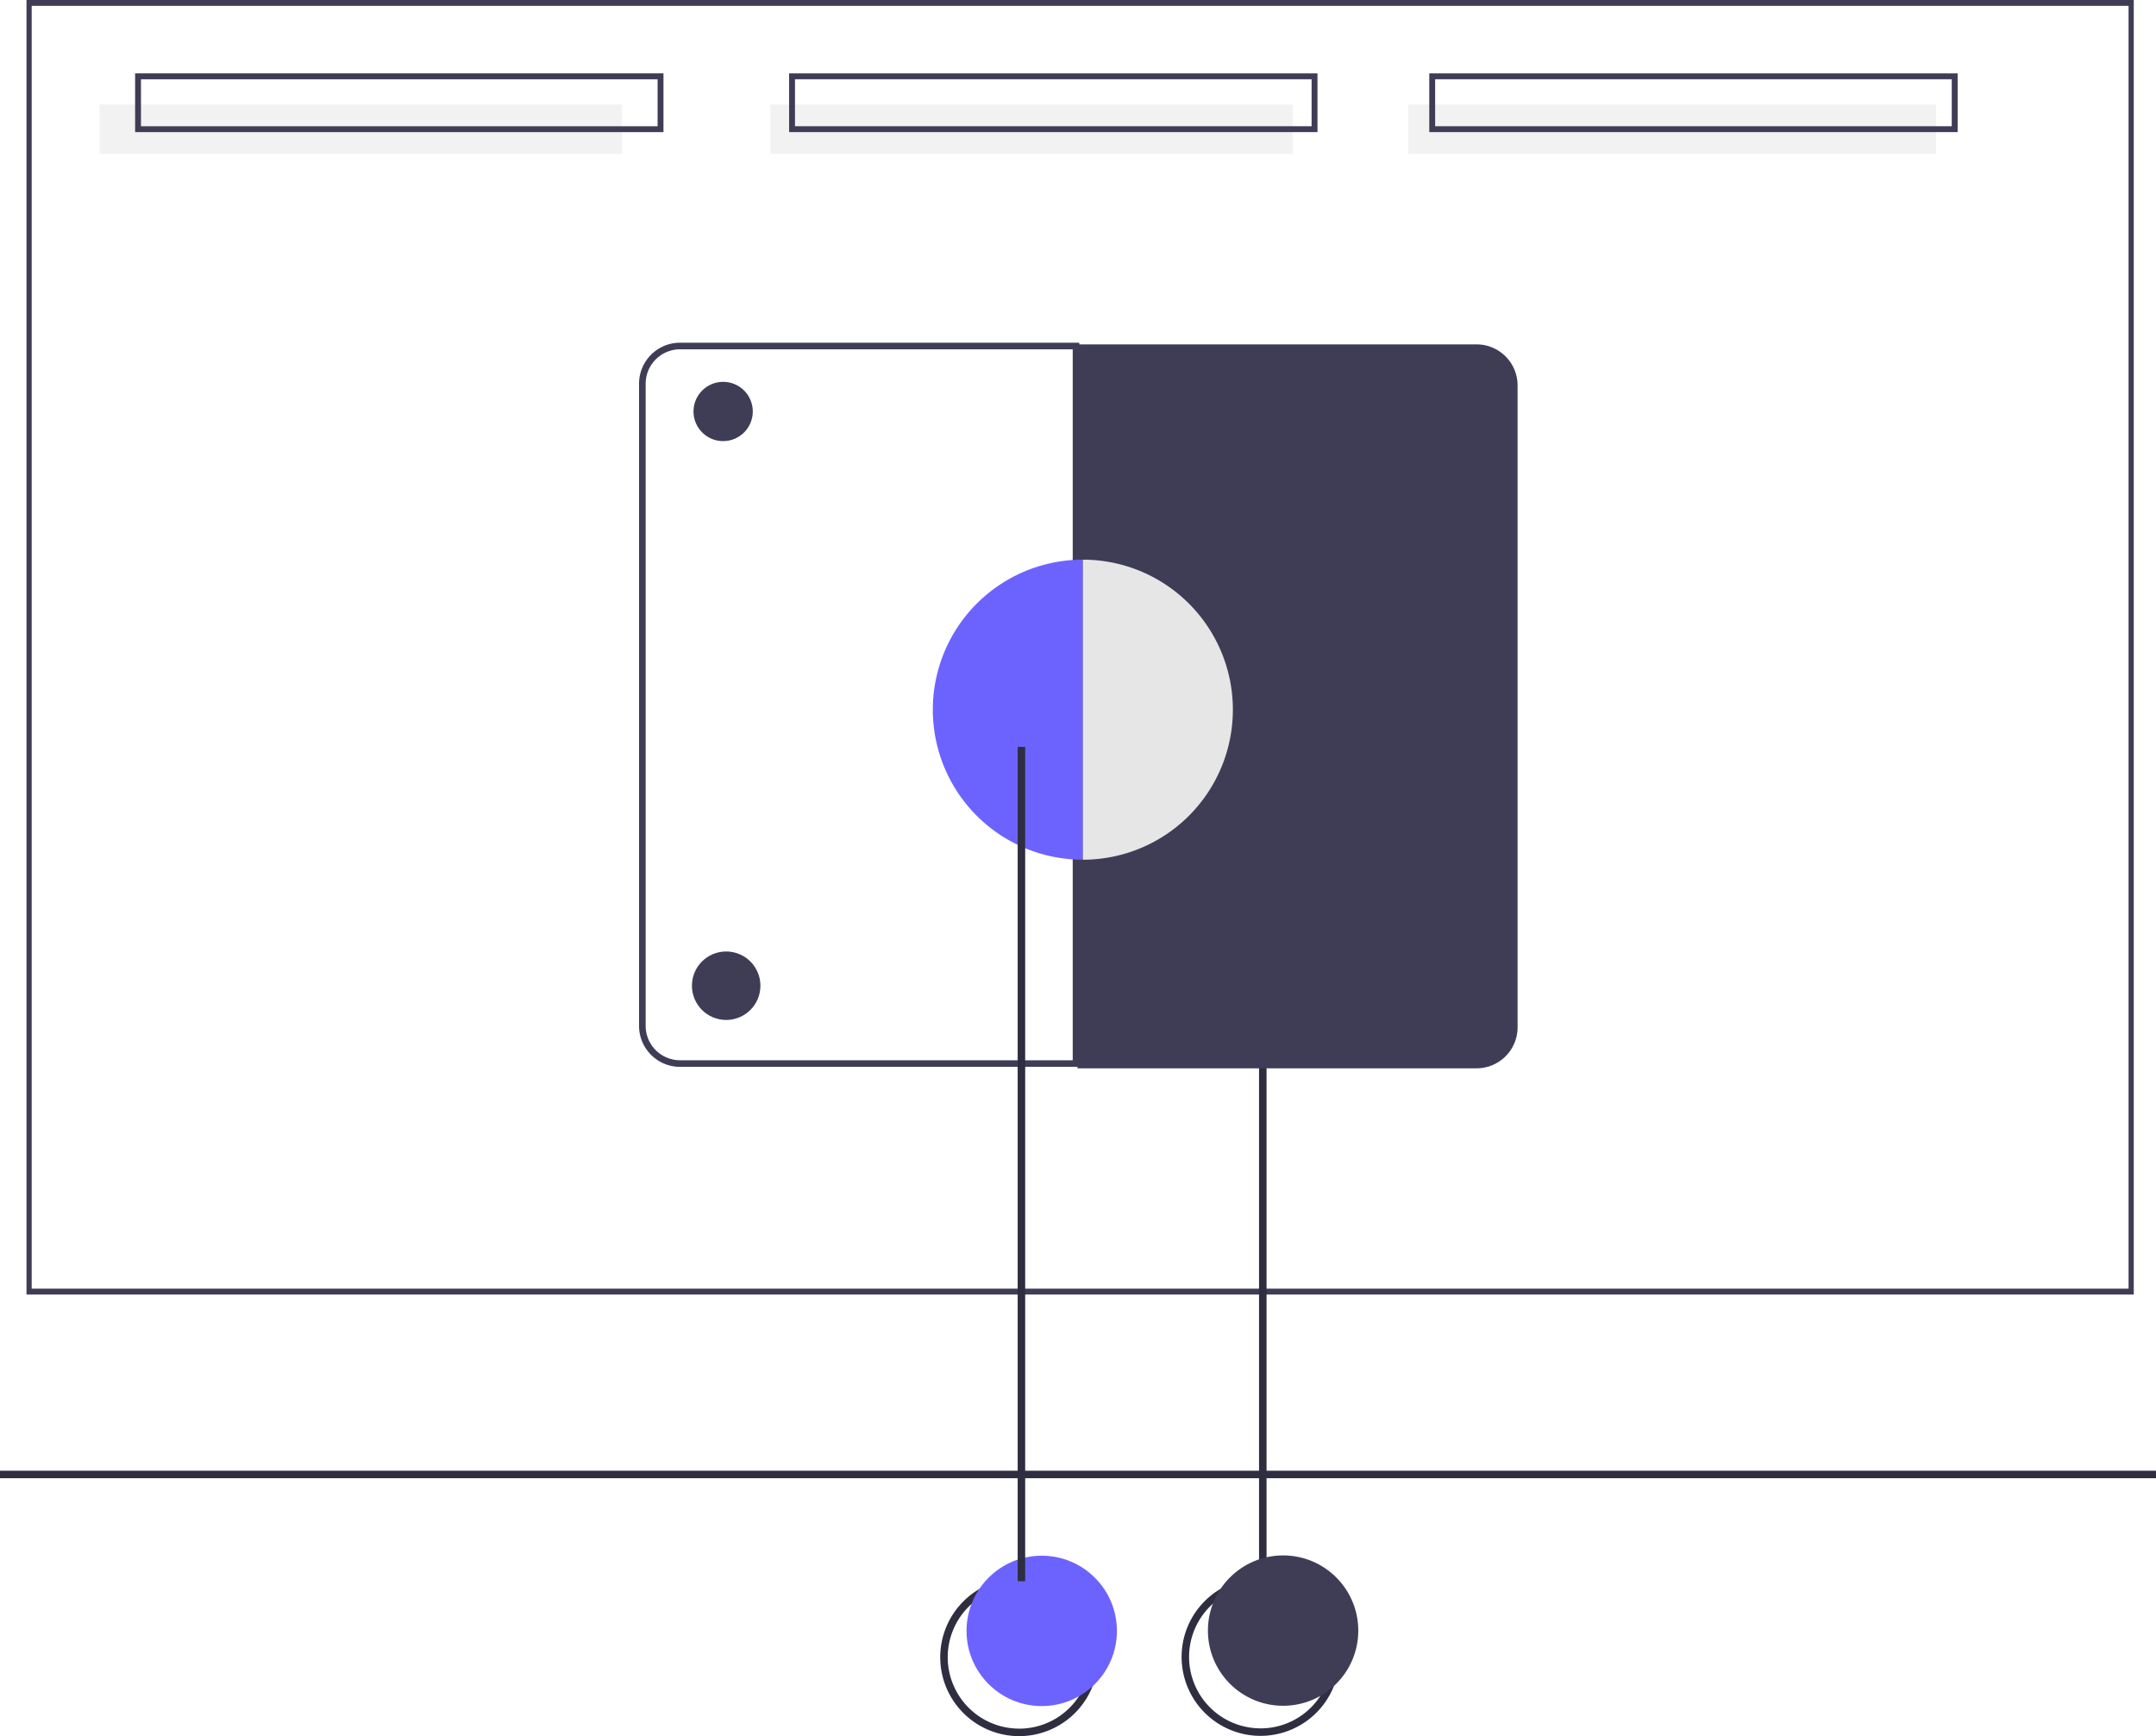<svg xmlns="http://www.w3.org/2000/svg" width="205.001" height="165.08" viewBox="0 0 205.001 165.08"><g transform="translate(-234.888 -1306)"><g transform="translate(234.888 1306)"><path d="M328.327,224.043H127.961V100.957H328.327Zm-199.872-.558H327.833V101.515H128.455Z" transform="translate(-125.441 -100.957)" fill="#3f3d56"/><rect width="49.667" height="4.705" transform="translate(9.469 9.933)" fill="#f2f2f2"/><rect width="49.667" height="4.705" transform="translate(73.252 9.933)" fill="#f2f2f2"/><rect width="50.19" height="4.705" transform="translate(133.898 9.933)" fill="#f2f2f2"/><path d="M215.2,131.539H164.961v-5.582H215.2Zm-49.681-.558h49.122v-4.466H165.519Z" transform="translate(-152.114 -118.979)" fill="#3f3d56"/><path d="M482.2,131.539H431.961v-5.582H482.2Zm-49.681-.558h49.122v-4.466H432.519Z" transform="translate(-356.929 -118.979)" fill="#3f3d56"/><path d="M749.2,131.539H698.961v-5.582H749.2Zm-49.681-.558h49.122v-4.466H699.519Z" transform="translate(-563.06 -118.979)" fill="#3f3d56"/><rect width="205.001" height="0.713" transform="translate(0 139.843)" fill="#2f2e41"/></g><path d="M7.506,15.012a7.506,7.506,0,1,1,7.506-7.506,7.506,7.506,0,0,1-7.506,7.506Zm0-14.3A6.791,6.791,0,1,0,14.3,7.506,6.791,6.791,0,0,0,7.506.715Z" transform="translate(339.301 1471.08) rotate(180)" fill="#2f2e41"/><circle cx="7.149" cy="7.149" r="7.149" transform="translate(341.088 1468.221) rotate(180)" fill="#6c63ff"/><rect width="0.715" height="76.848" transform="translate(355.317 1456.042) rotate(180)" fill="#2f2e41"/><path d="M7.506,15.012a7.506,7.506,0,1,1,7.506-7.506,7.506,7.506,0,0,1-7.506,7.506Zm0-14.3A6.791,6.791,0,1,0,14.3,7.506,6.791,6.791,0,0,0,7.506.715Z" transform="translate(362.251 1471.054) rotate(180)" fill="#2f2e41"/><circle cx="7.149" cy="7.149" r="7.149" transform="translate(364.039 1468.194) rotate(180)" fill="#3f3d56"/><g transform="translate(295.653 1338.587)"><path d="M729.344,372.987H691.382a3.9,3.9,0,0,1-3.9-3.9V308.03a3.9,3.9,0,0,1,3.9-3.9h37.962Zm-37.962-68.228a3.275,3.275,0,0,0-3.271,3.271v61.058a3.275,3.275,0,0,0,3.271,3.271h37.335v-67.6Z" transform="translate(-687.484 -304.132)" fill="#3f3d56"/><path d="M817.934,304.133h37.948a3.9,3.9,0,0,1,3.9,3.9v61.036a3.9,3.9,0,0,1-3.9,3.9H817.934Z" transform="translate(-776.249 -303.975)" fill="#3f3d56"/><path d="M788.292,398.011a14.265,14.265,0,1,1,0-28.53Z" transform="translate(-746.096 -348.853)" fill="#6c63ff"/><path d="M819.566,369.481a14.265,14.265,0,1,1,0,28.53Z" transform="translate(-777.37 -348.853)" fill="#e6e6e6"/><ellipse cx="3.256" cy="3.256" rx="3.256" ry="3.256" transform="translate(5.027 57.883)" fill="#3f3d56"/><circle cx="2.819" cy="2.819" r="2.819" transform="translate(5.175 3.719)" fill="#3f3d56"/></g><rect width="0.715" height="79.339" transform="translate(332.367 1456.351) rotate(180)" fill="#2f2e41"/></g></svg>